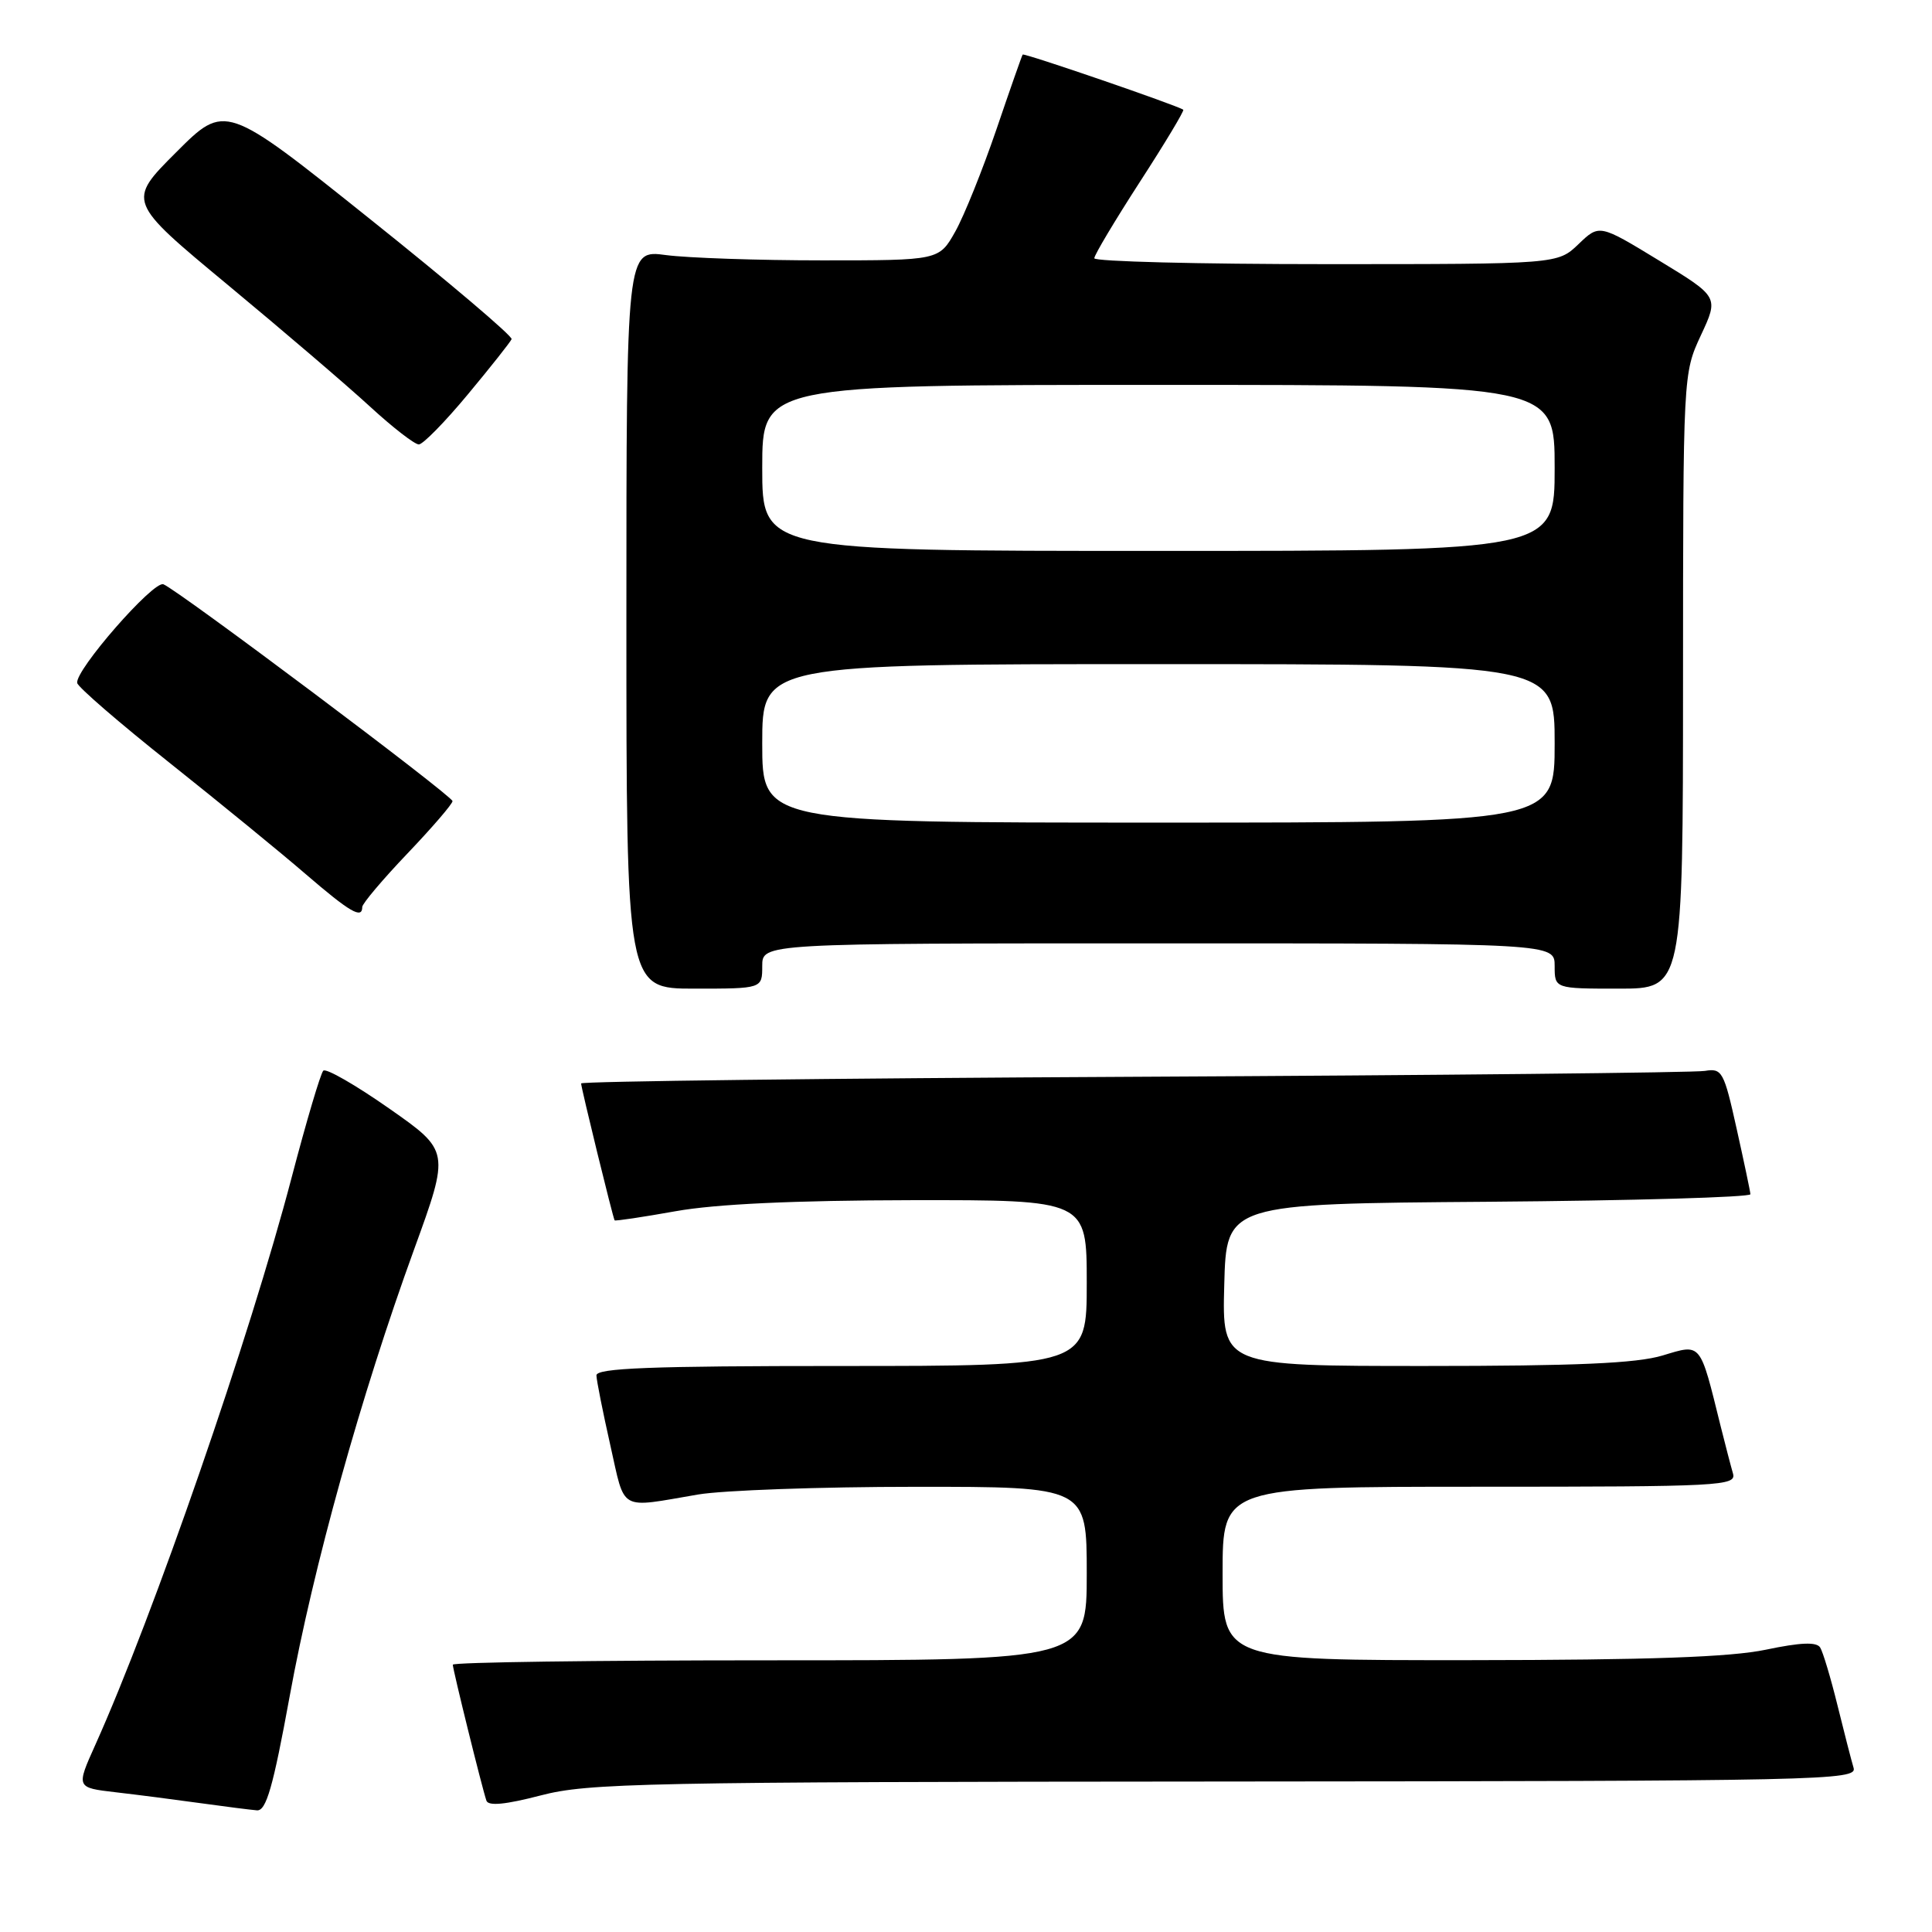 <?xml version="1.0" encoding="UTF-8" standalone="no"?>
<!DOCTYPE svg PUBLIC "-//W3C//DTD SVG 1.1//EN" "http://www.w3.org/Graphics/SVG/1.1/DTD/svg11.dtd" >
<svg xmlns="http://www.w3.org/2000/svg" xmlns:xlink="http://www.w3.org/1999/xlink" version="1.1" viewBox="0 0 256 256">
 <g >
 <path fill="currentColor"
d=" M 38.38 224.78 C 41.51 207.59 47.82 184.93 54.86 165.58 C 59.61 152.51 59.61 152.51 51.55 146.87 C 47.12 143.77 43.21 141.52 42.84 141.87 C 42.48 142.22 40.60 148.57 38.65 156.00 C 33.13 177.08 20.35 214.02 12.64 231.18 C 10.08 236.87 10.08 236.87 15.29 237.48 C 18.16 237.81 23.20 238.46 26.50 238.92 C 29.80 239.38 33.20 239.81 34.05 239.88 C 35.27 239.97 36.18 236.83 38.38 224.78 Z  M 162.32 236.06 C 241.66 236.00 246.11 235.91 245.61 234.25 C 245.32 233.29 244.36 229.55 243.47 225.94 C 242.58 222.33 241.55 218.89 241.18 218.30 C 240.70 217.54 238.58 217.63 234.00 218.59 C 229.28 219.58 218.53 219.96 194.75 219.98 C 162.00 220.00 162.00 220.00 162.00 208.50 C 162.00 197.00 162.00 197.00 196.07 197.00 C 228.04 197.00 230.10 196.89 229.63 195.25 C 229.35 194.29 228.62 191.47 228.00 189.00 C 225.21 177.72 225.48 178.05 220.30 179.61 C 216.85 180.65 208.87 181.00 188.81 181.00 C 161.93 181.00 161.93 181.00 162.22 170.25 C 162.50 159.50 162.50 159.50 197.25 159.24 C 216.36 159.09 231.97 158.64 231.94 158.24 C 231.91 157.83 231.08 153.90 230.10 149.50 C 228.43 141.98 228.18 141.52 225.91 141.90 C 224.58 142.13 190.54 142.48 150.25 142.68 C 109.96 142.88 77.00 143.28 77.00 143.56 C 77.00 144.13 81.22 161.38 81.44 161.70 C 81.51 161.82 85.16 161.27 89.54 160.49 C 94.85 159.54 105.23 159.06 120.75 159.03 C 144.00 159.00 144.00 159.00 144.00 170.00 C 144.00 181.00 144.00 181.00 111.50 181.00 C 86.15 181.00 79.01 181.28 79.03 182.25 C 79.05 182.94 79.88 187.10 80.87 191.50 C 82.88 200.41 81.87 199.84 92.50 198.03 C 95.80 197.47 108.74 197.01 121.25 197.01 C 144.00 197.00 144.00 197.00 144.00 208.50 C 144.00 220.00 144.00 220.00 102.00 220.00 C 78.90 220.00 60.00 220.26 60.00 220.58 C 60.00 221.23 63.86 236.85 64.45 238.59 C 64.70 239.34 66.97 239.12 71.66 237.90 C 77.95 236.26 85.22 236.11 162.32 236.06 Z  M 101.00 128.00 C 101.00 125.00 101.00 125.00 153.50 125.00 C 206.00 125.00 206.00 125.00 206.00 128.00 C 206.00 131.00 206.00 131.00 214.50 131.00 C 223.00 131.00 223.00 131.00 223.01 90.25 C 223.02 49.51 223.02 49.50 225.38 44.42 C 227.75 39.34 227.75 39.34 219.83 34.52 C 211.92 29.70 211.92 29.70 209.16 32.35 C 206.39 35.00 206.39 35.00 175.70 35.00 C 158.81 35.00 145.00 34.65 145.00 34.22 C 145.00 33.79 147.72 29.24 151.04 24.10 C 154.37 18.96 156.95 14.66 156.79 14.54 C 156.01 13.97 135.69 6.99 135.51 7.23 C 135.40 7.38 133.83 11.86 132.02 17.18 C 130.20 22.50 127.76 28.58 126.58 30.68 C 124.43 34.50 124.43 34.50 108.97 34.50 C 100.46 34.50 91.14 34.18 88.25 33.80 C 83.00 33.09 83.00 33.09 83.00 82.05 C 83.00 131.00 83.00 131.00 92.00 131.00 C 101.00 131.00 101.00 131.00 101.00 128.00 Z  M 48.00 120.18 C 48.00 119.74 50.70 116.54 54.00 113.08 C 57.30 109.62 59.98 106.50 59.96 106.15 C 59.91 105.42 23.55 78.15 21.65 77.42 C 20.33 76.91 9.91 88.84 10.23 90.50 C 10.33 91.05 15.84 95.81 22.46 101.07 C 29.08 106.34 37.20 112.97 40.50 115.82 C 46.38 120.88 48.00 121.82 48.00 120.18 Z  M 62.00 52.25 C 65.03 48.61 67.63 45.32 67.79 44.94 C 67.95 44.56 59.48 37.37 48.96 28.97 C 29.84 13.68 29.84 13.68 23.34 20.18 C 16.84 26.68 16.84 26.68 30.17 37.74 C 37.50 43.82 45.98 51.07 49.00 53.85 C 52.02 56.63 54.95 58.90 55.50 58.89 C 56.05 58.88 58.98 55.89 62.00 52.25 Z  M 101.00 98.50 C 101.00 88.00 101.00 88.00 153.50 88.00 C 206.00 88.00 206.00 88.00 206.00 98.50 C 206.00 109.00 206.00 109.00 153.50 109.00 C 101.00 109.00 101.00 109.00 101.00 98.50 Z  M 101.00 62.00 C 101.00 51.00 101.00 51.00 153.50 51.00 C 206.00 51.00 206.00 51.00 206.00 62.00 C 206.00 73.00 206.00 73.00 153.50 73.00 C 101.00 73.00 101.00 73.00 101.00 62.00 Z "/>
</g>
</svg>